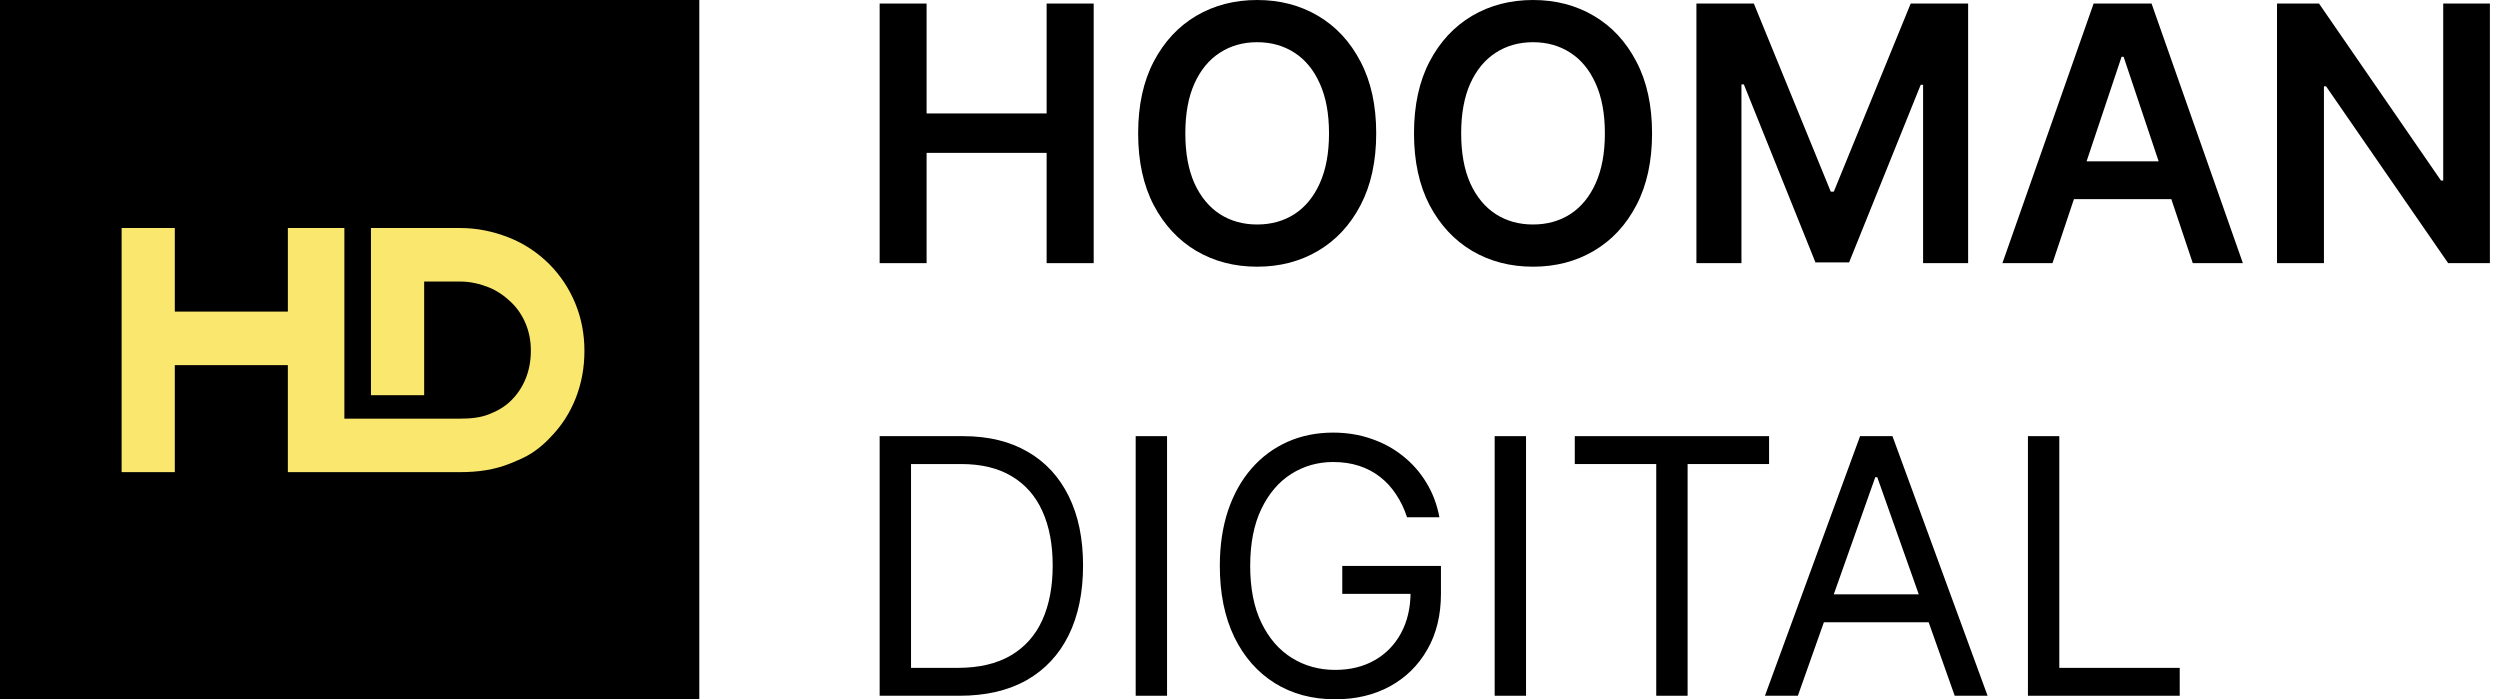 <svg width="143" height="40" viewBox="0 0 143 40" fill="none" xmlns="http://www.w3.org/2000/svg">
<path d="M0 0H40V40H0V0Z" fill="black"/>
<path d="M31.483 25.014C32.121 24.362 32.604 23.611 32.935 22.766C33.266 21.92 33.431 21.015 33.429 20.061C33.429 19.107 33.255 18.201 32.907 17.355C32.558 16.509 32.059 15.752 31.411 15.1C30.749 14.446 29.983 13.933 29.111 13.589C28.24 13.244 27.311 13.043 26.327 13.043H21.219V22.607H24.262V16.104H26.327C26.915 16.104 27.457 16.24 27.95 16.434C28.442 16.627 28.868 16.935 29.229 17.28C29.59 17.624 29.868 18.035 30.068 18.513C30.267 18.99 30.365 19.505 30.365 20.059C30.365 20.64 30.266 21.169 30.068 21.659C29.869 22.148 29.593 22.557 29.238 22.908C28.885 23.258 28.458 23.509 27.959 23.701C27.459 23.895 26.915 23.946 26.327 23.946H19.698V13.043H16.466V17.825H9.999V13.043H6.957V27.006H9.999V20.886H16.465V27.006H26.327C27.337 27.006 28.297 26.875 29.212 26.5C29.645 26.318 30.053 26.156 30.439 25.902C30.823 25.648 31.17 25.354 31.483 25.014Z" fill="#FAE86E"/>
<path d="M54.889 39.797H50.316V24.948H55.092C56.529 24.948 57.759 25.245 58.782 25.84C59.804 26.429 60.588 27.277 61.133 28.384C61.678 29.487 61.951 30.806 61.951 32.343C61.951 33.89 61.676 35.222 61.126 36.338C60.576 37.45 59.775 38.306 58.724 38.905C57.672 39.5 56.394 39.797 54.889 39.797ZM52.111 38.202H54.773C55.998 38.202 57.014 37.965 57.819 37.491C58.625 37.018 59.225 36.343 59.621 35.468C60.017 34.593 60.214 33.552 60.214 32.343C60.214 31.145 60.019 30.113 59.628 29.247C59.237 28.377 58.654 27.71 57.877 27.246C57.101 26.777 56.133 26.543 54.976 26.543H52.111V38.202Z" fill="black"/>
<path d="M66.755 24.948V39.797H64.961V24.948H66.755Z" fill="black"/>
<path d="M80.483 29.588C80.323 29.1 80.114 28.662 79.853 28.276C79.597 27.884 79.291 27.551 78.934 27.275C78.582 27 78.182 26.789 77.733 26.644C77.284 26.499 76.793 26.427 76.257 26.427C75.379 26.427 74.581 26.654 73.862 27.108C73.143 27.563 72.572 28.232 72.147 29.117C71.723 30.001 71.511 31.087 71.511 32.372C71.511 33.658 71.725 34.743 72.155 35.628C72.584 36.512 73.165 37.182 73.898 37.636C74.632 38.091 75.456 38.318 76.373 38.318C77.222 38.318 77.969 38.137 78.616 37.774C79.267 37.407 79.773 36.889 80.135 36.222C80.502 35.55 80.685 34.76 80.685 33.852L81.235 33.968H76.778V32.372H82.422V33.968C82.422 35.19 82.161 36.254 81.64 37.158C81.124 38.062 80.41 38.763 79.499 39.26C78.592 39.754 77.55 40 76.373 40C75.061 40 73.908 39.691 72.914 39.072C71.925 38.453 71.154 37.574 70.599 36.433C70.049 35.292 69.774 33.938 69.774 32.372C69.774 31.198 69.931 30.142 70.244 29.204C70.563 28.261 71.011 27.459 71.59 26.797C72.169 26.134 72.854 25.627 73.645 25.274C74.436 24.921 75.307 24.745 76.257 24.745C77.038 24.745 77.767 24.863 78.442 25.1C79.122 25.332 79.728 25.663 80.258 26.093C80.794 26.519 81.24 27.029 81.597 27.623C81.954 28.213 82.2 28.868 82.335 29.588H80.483Z" fill="black"/>
<path d="M87.289 24.948V39.797H85.495V24.948H87.289Z" fill="black"/>
<path d="M90.077 26.543V24.948H101.191V26.543H96.531V39.797H94.737V26.543H90.077Z" fill="black"/>
<path d="M102.837 39.797H100.955L106.396 24.948H108.249L113.69 39.797H111.809L107.38 27.297H107.265L102.837 39.797ZM103.531 33.996H111.114V35.592H103.531V33.996Z" fill="black"/>
<path d="M115.998 39.797V24.948H117.792V38.202H124.68V39.797H115.998Z" fill="black"/>
<path d="M50.316 15.052V0.203H53.001V6.489H59.867V0.203H62.559V15.052H59.867V8.744H53.001V15.052H50.316Z" fill="black"/>
<path d="M78.719 7.628C78.719 9.228 78.42 10.598 77.822 11.739C77.228 12.875 76.418 13.745 75.391 14.349C74.368 14.953 73.208 15.255 71.91 15.255C70.613 15.255 69.45 14.953 68.423 14.349C67.4 13.74 66.59 12.867 65.992 11.732C65.398 10.591 65.102 9.223 65.102 7.628C65.102 6.028 65.398 4.66 65.992 3.524C66.59 2.383 67.4 1.511 68.423 0.906C69.45 0.302 70.613 0 71.91 0C73.208 0 74.368 0.302 75.391 0.906C76.418 1.511 77.228 2.383 77.822 3.524C78.42 4.66 78.719 6.028 78.719 7.628ZM76.02 7.628C76.02 6.501 75.844 5.552 75.492 4.778C75.145 4 74.662 3.413 74.045 3.016C73.427 2.615 72.716 2.414 71.91 2.414C71.105 2.414 70.393 2.615 69.776 3.016C69.159 3.413 68.674 4 68.322 4.778C67.974 5.552 67.801 6.501 67.801 7.628C67.801 8.754 67.974 9.706 68.322 10.485C68.674 11.258 69.159 11.845 69.776 12.246C70.393 12.643 71.105 12.841 71.91 12.841C72.716 12.841 73.427 12.643 74.045 12.246C74.662 11.845 75.145 11.258 75.492 10.485C75.844 9.706 76.02 8.754 76.02 7.628Z" fill="black"/>
<path d="M94.498 7.628C94.498 9.228 94.199 10.598 93.6 11.739C93.007 12.875 92.197 13.745 91.169 14.349C90.147 14.953 88.987 15.255 87.689 15.255C86.392 15.255 85.229 14.953 84.202 14.349C83.179 13.74 82.369 12.867 81.77 11.732C81.177 10.591 80.881 9.223 80.881 7.628C80.881 6.028 81.177 4.66 81.77 3.524C82.369 2.383 83.179 1.511 84.202 0.906C85.229 0.302 86.392 0 87.689 0C88.987 0 90.147 0.302 91.169 0.906C92.197 1.511 93.007 2.383 93.6 3.524C94.199 4.66 94.498 6.028 94.498 7.628ZM91.799 7.628C91.799 6.501 91.623 5.552 91.271 4.778C90.923 4 90.441 3.413 89.824 3.016C89.206 2.615 88.495 2.414 87.689 2.414C86.884 2.414 86.172 2.615 85.555 3.016C84.937 3.413 84.453 4 84.1 4.778C83.753 5.552 83.579 6.501 83.579 7.628C83.579 8.754 83.753 9.706 84.1 10.485C84.453 11.258 84.937 11.845 85.555 12.246C86.172 12.643 86.884 12.841 87.689 12.841C88.495 12.841 89.206 12.643 89.824 12.246C90.441 11.845 90.923 11.258 91.271 10.485C91.623 9.706 91.799 8.754 91.799 7.628Z" fill="black"/>
<path d="M97.035 0.203H100.32L104.72 10.963H104.893L109.292 0.203H112.577V15.052H110.001V4.851H109.864L105.769 15.009H103.844L99.749 4.829H99.611V15.052H97.035V0.203Z" fill="black"/>
<path d="M117.403 15.052H114.538L119.755 0.203H123.069L128.293 15.052H125.427L121.47 3.248H121.354L117.403 15.052ZM117.497 9.23H125.312V11.391H117.497V9.23Z" fill="black"/>
<path d="M142.422 0.203V15.052H140.034L133.052 4.938H132.929V15.052H130.245V0.203H132.647L139.622 10.325H139.752V0.203H142.422Z" fill="black"/>
</svg>
